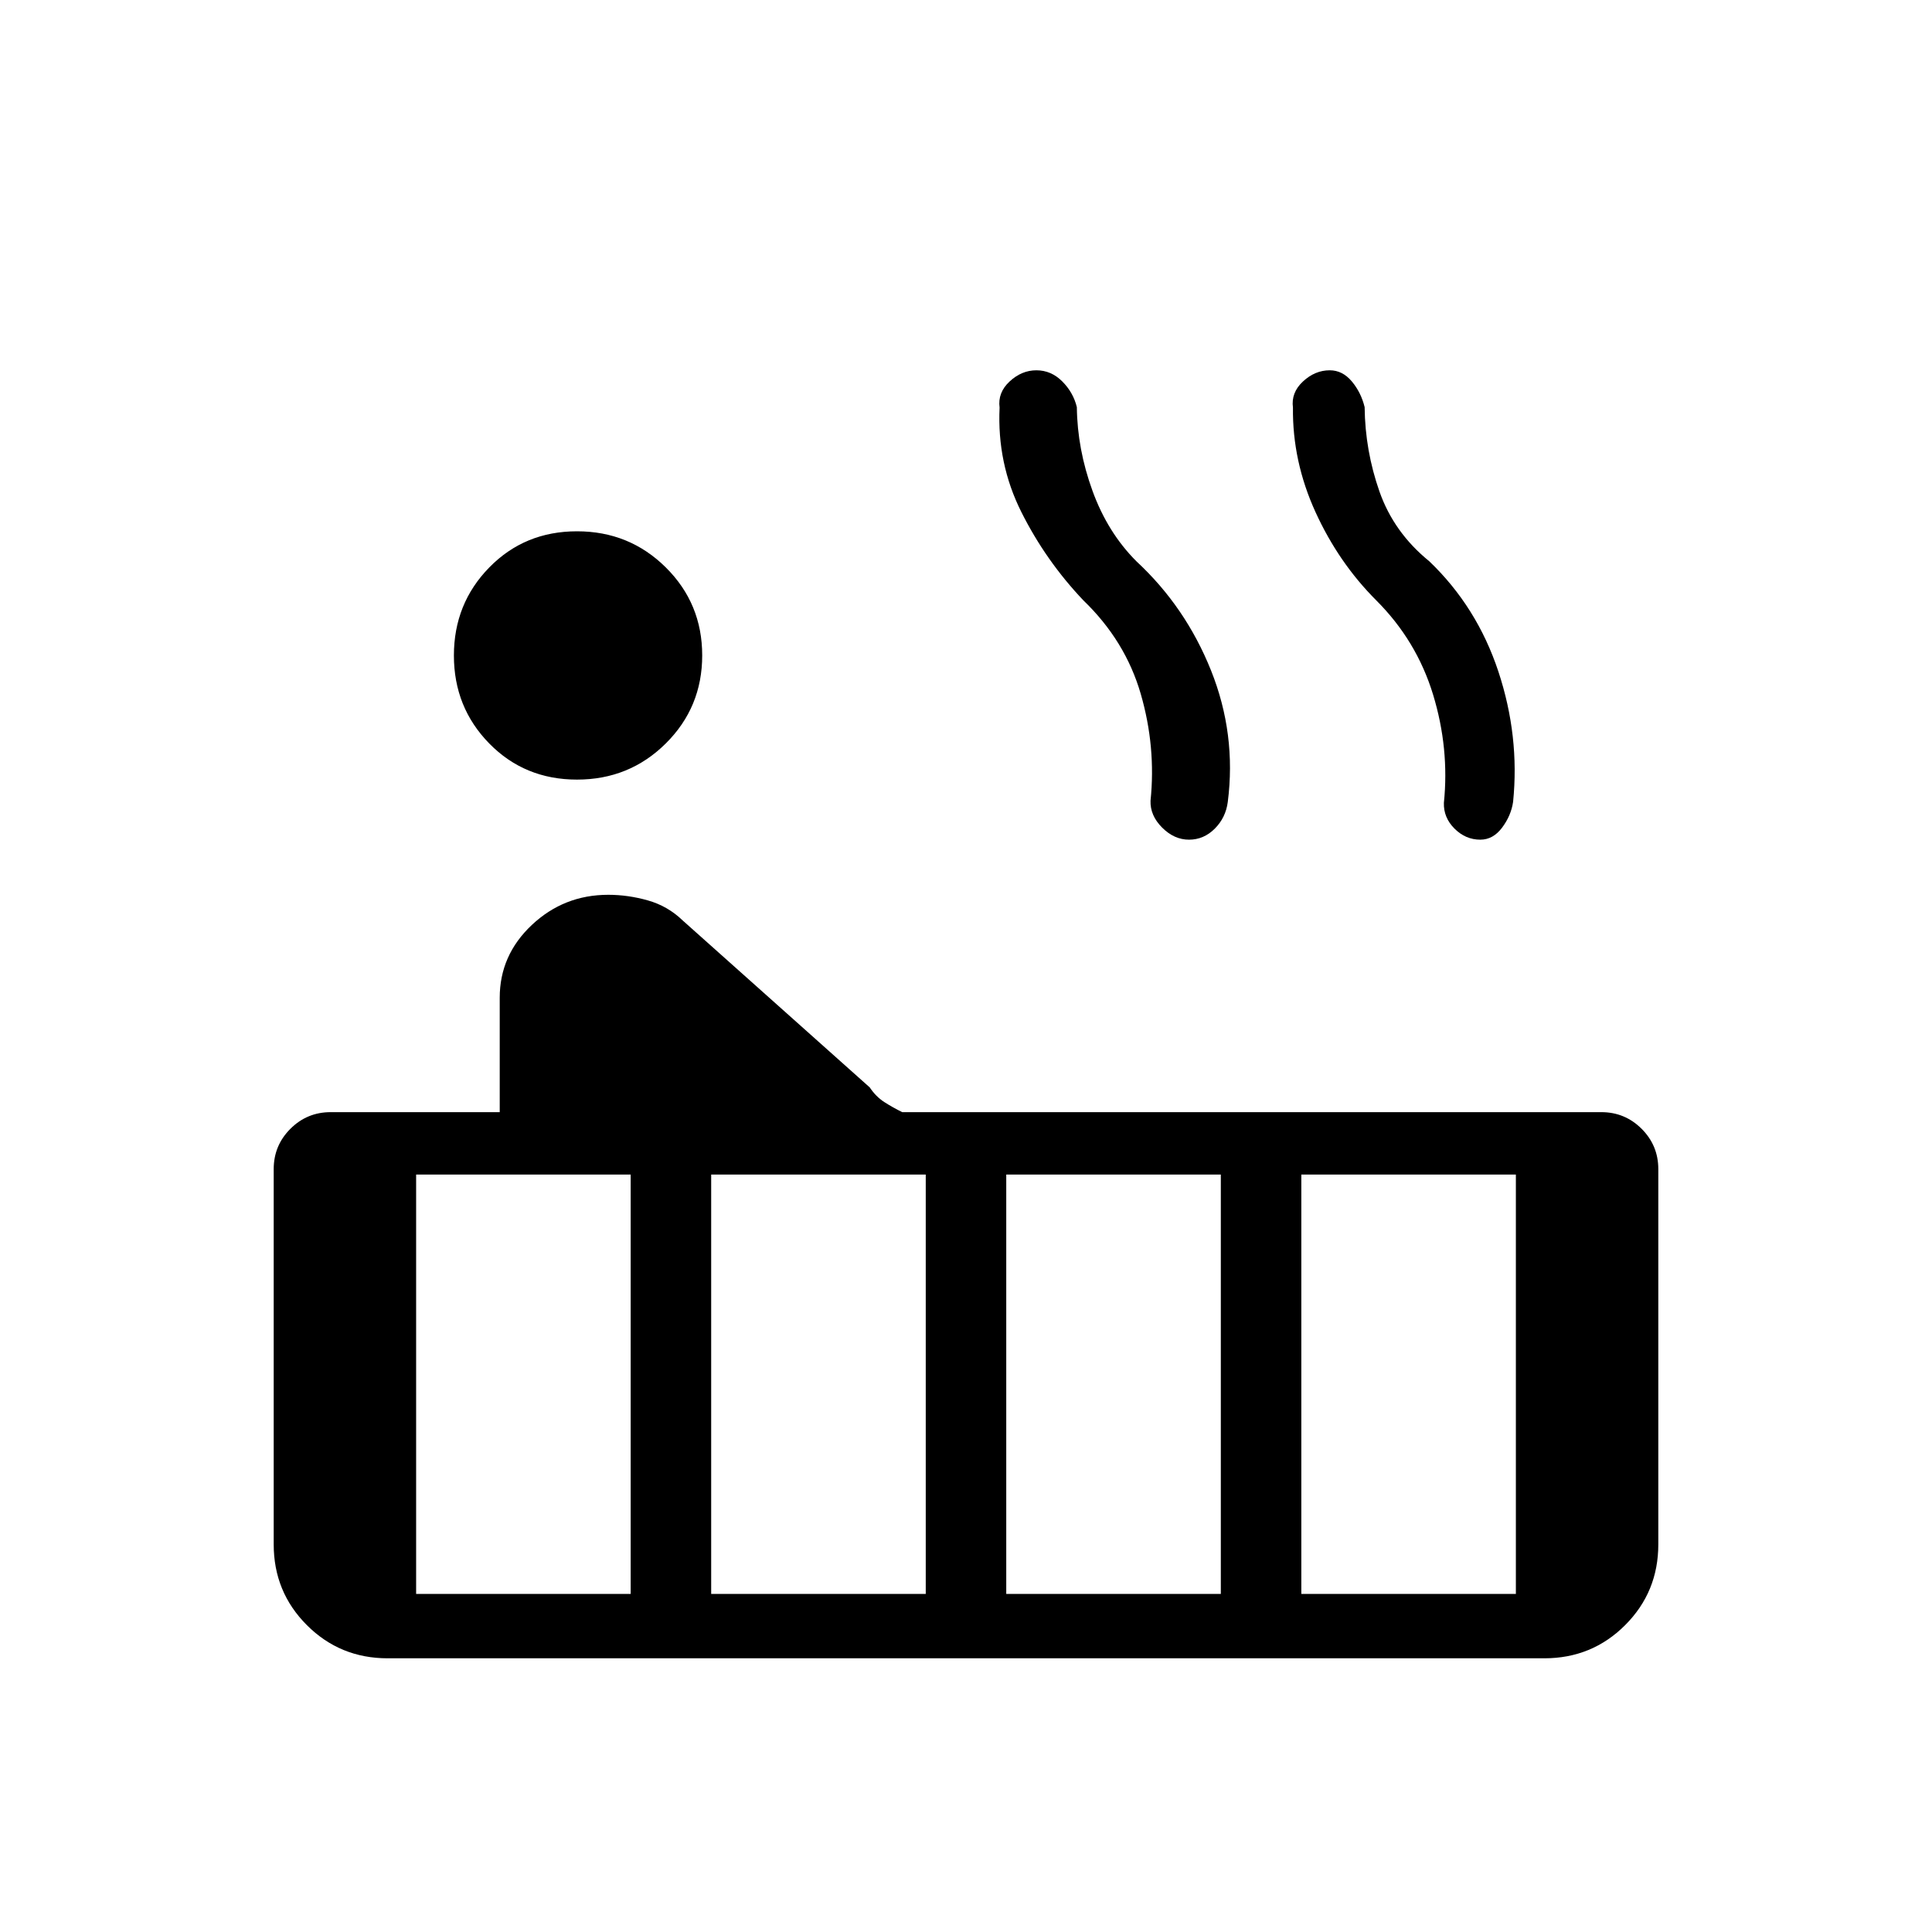 <svg xmlns="http://www.w3.org/2000/svg" height="20" viewBox="0 -960 960 960" width="20"><path d="M286.71-572.62q-26.02 0-43.59-17.94-17.58-17.94-17.58-43.73 0-25.79 17.58-43.75Q260.69-696 286.71-696q26.01 0 44.11 17.94 18.1 17.94 18.1 43.73 0 25.79-18.1 43.75t-44.11 17.96ZM192.62-136q-23.66 0-40.14-16.48T136-192.62v-186.46q0-11.73 8.29-20.02 8.29-8.28 20.02-8.28h84v-56.85q0-21.15 15.94-36.15 15.95-15 37.98-15 9.85 0 19.73 2.8 9.89 2.81 17.27 9.96l92.92 82.93q3.08 4.61 7.27 7.31 4.18 2.69 8.89 5h347.38q11.73 0 20.02 8.28 8.29 8.29 8.29 20.02v186.46q0 23.66-16.48 40.14T767.38-136H192.62Zm542.95-406.77q-7.34 0-12.84-5.5t-5.27-12.81q2.77-27.07-5.38-53.8-8.16-26.74-28.23-46.81-18.7-18.69-30.2-43.89-11.5-25.19-11.19-51.88-1-7.43 4.97-12.98 5.97-5.56 13.31-5.56 6.34 0 10.95 5.5 4.62 5.5 6.39 12.81.23 21.61 7.38 41.96 7.16 20.35 24.77 34.65 23.69 22.7 34.31 54.77 10.61 32.08 7.31 64.77-1 6.83-5.47 12.8-4.48 5.97-10.81 5.97Zm-144.77 0q-7.34 0-13.34-6t-5.77-13.31q2.77-26.84-4.88-53.19-7.66-26.35-28.5-46.42-18.69-19.69-30.81-43.89-12.12-24.19-10.81-51.88-1-7.43 4.97-12.98 5.97-5.56 13.31-5.56 7.34 0 12.84 5.5t7.27 12.81q.23 20.84 7.77 41.57 7.53 20.74 21.84 35.04 24.46 22.7 37.08 54.27 12.61 31.58 8.31 65.27-1 7.83-6.47 13.3-5.47 5.47-12.81 5.47ZM646.62-168h106.61v-208.38H646.62V-168ZM500-168h106.62v-208.38H500V-168Zm-146.62 0H460v-208.38H353.38V-168Zm-146.61 0h106.61v-208.38H206.77V-168Z"/></svg>